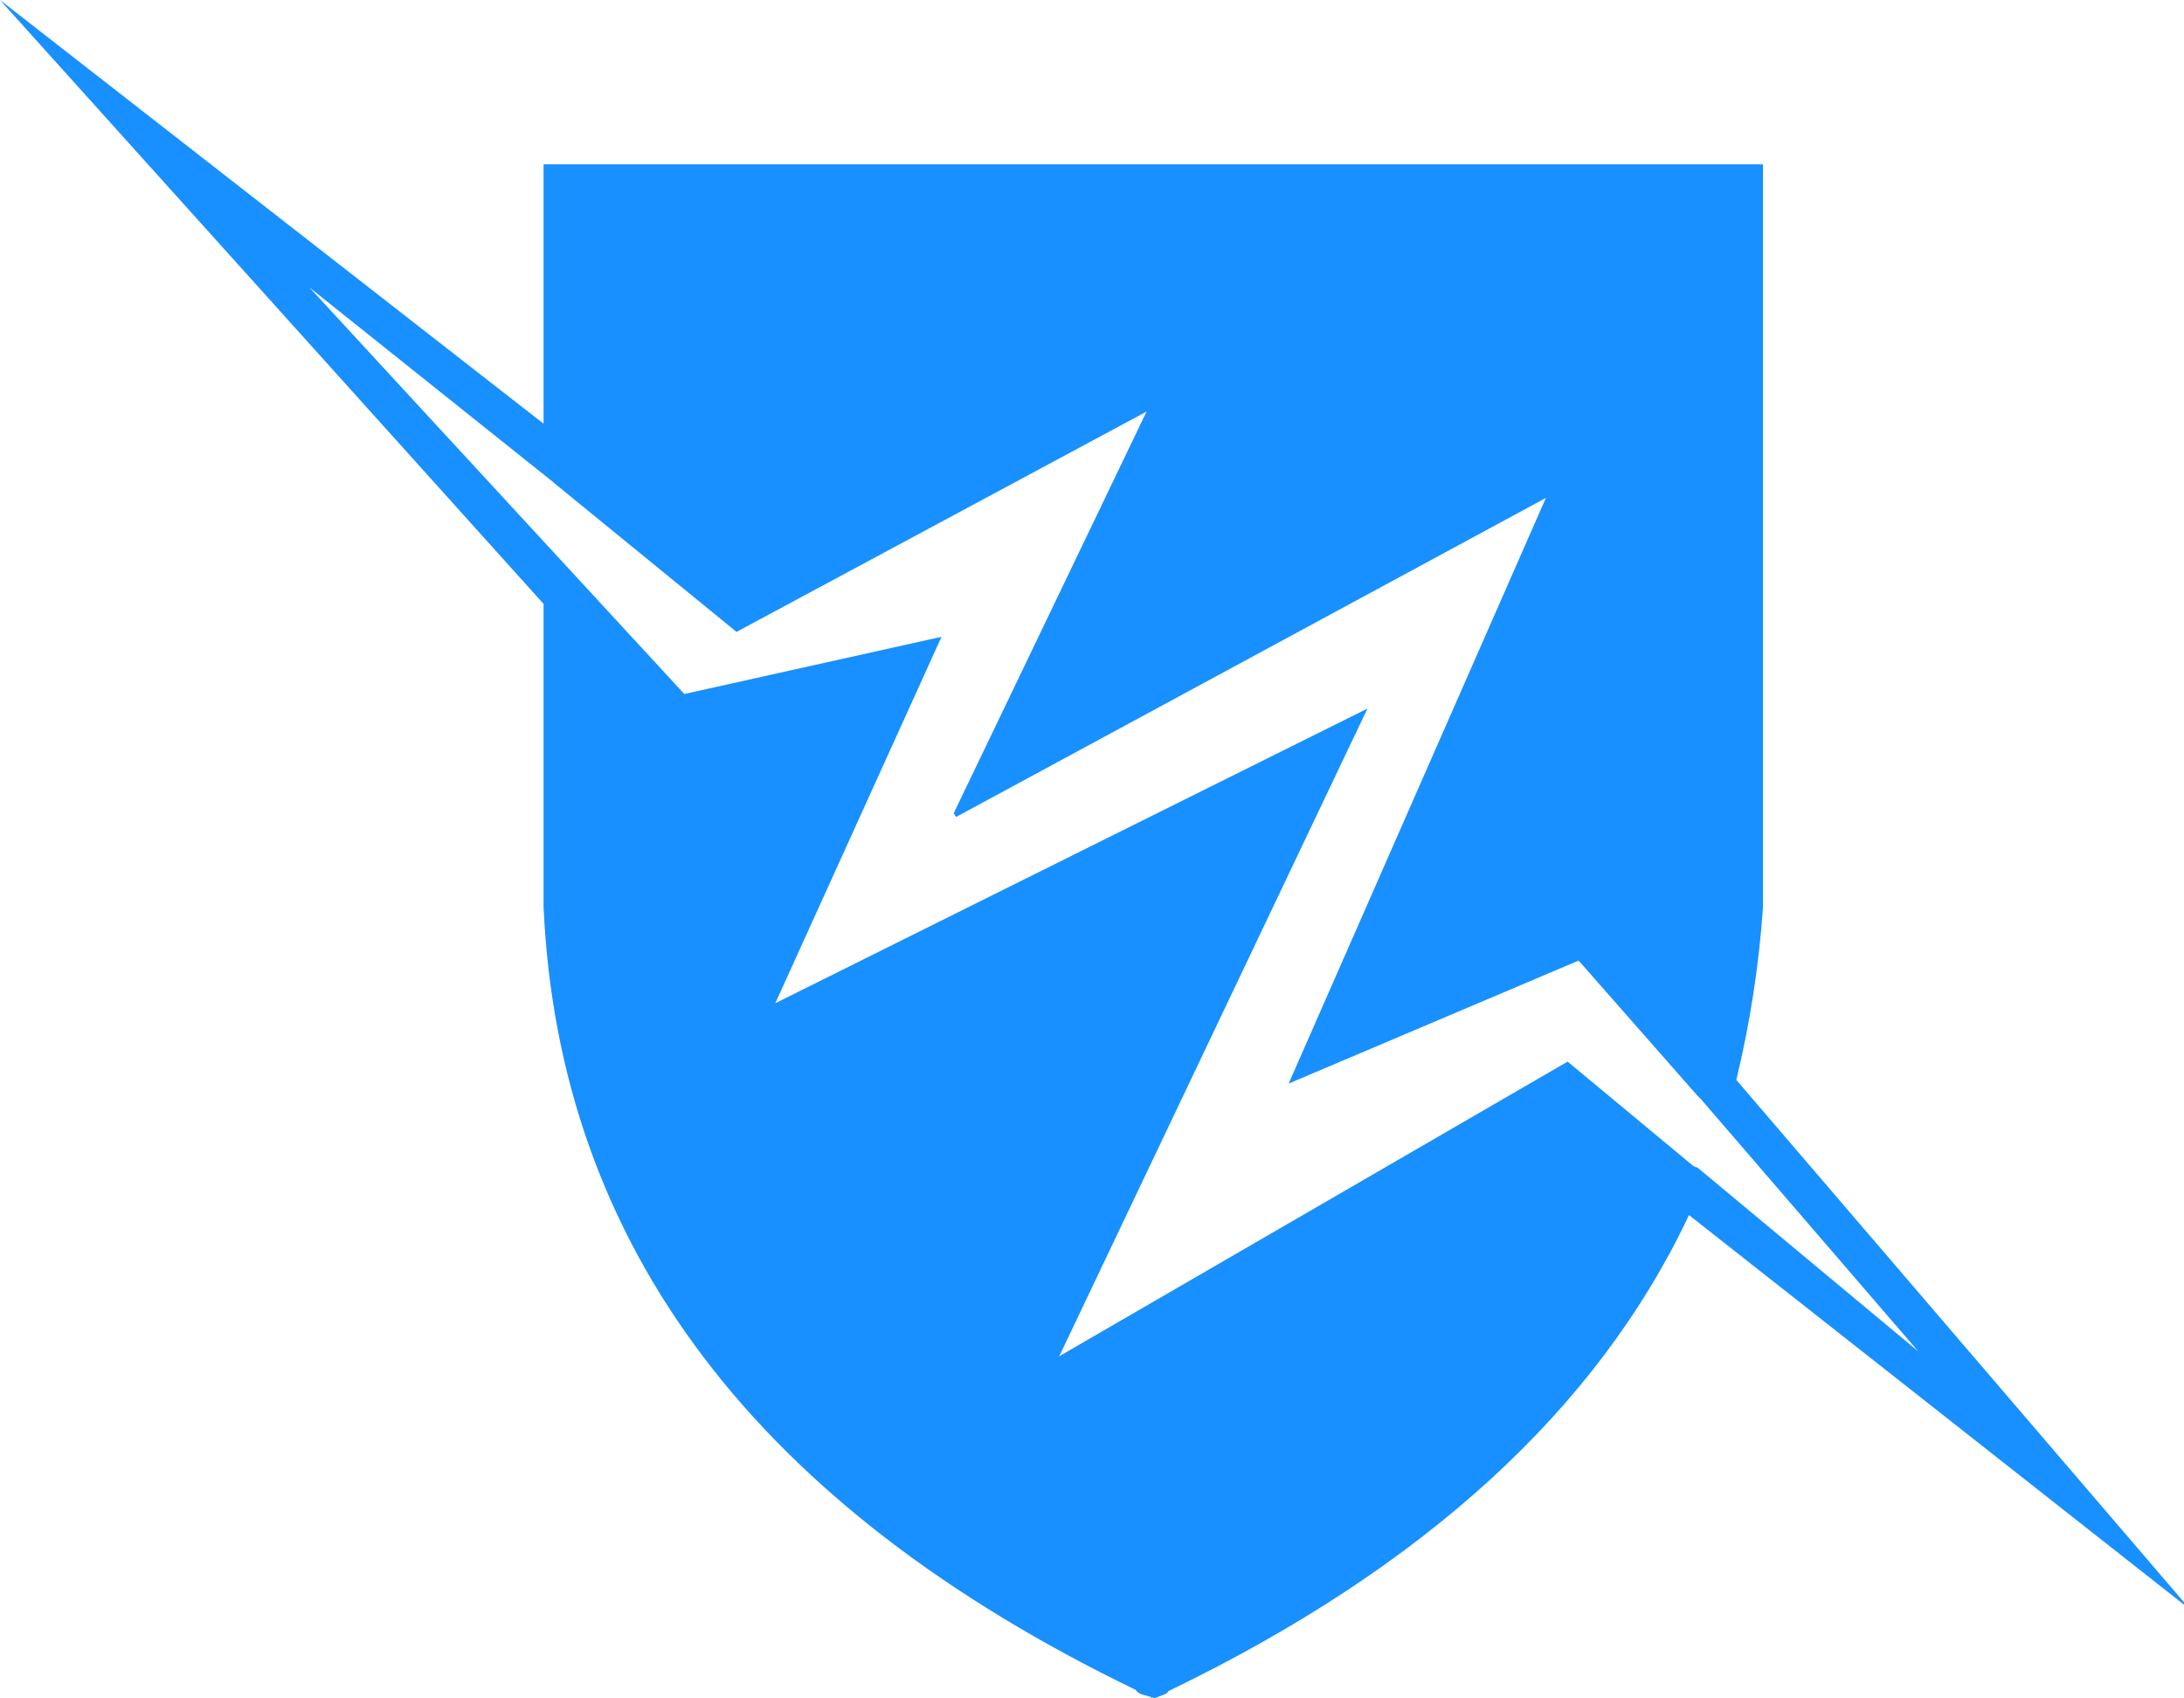 <svg width="72" height="56" viewBox="0 0 72 56" fill="none" xmlns="http://www.w3.org/2000/svg">
<path fill-rule="evenodd" clip-rule="evenodd" d="M55.961 38.497L63.241 44.56L56.082 36.25C56.028 36.197 55.989 36.156 55.962 36.13L52.042 31.673L42.483 35.728L50.963 16.418L31.52 26.937L31.44 26.817L37.799 13.57L24.281 20.835L18.281 15.938L18.24 15.899L10.199 9.476L22.56 22.883L31.04 20.996L25.56 33.078L45.081 23.363L34.92 44.719L51.68 35.004L55.839 38.458L55.961 38.497ZM72 52.83V52.91L55.681 40.064C52.667 46.46 46.947 51.691 38.521 55.759C38.495 55.813 38.441 55.853 38.362 55.879L38.042 55.999L38 55.959C37.974 55.985 37.947 56 37.92 56L37.961 55.959L37.681 55.879C37.573 55.853 37.494 55.799 37.44 55.719C24.934 49.672 18.425 41.067 17.92 29.908L17.92 19.912L0 0L17.92 13.97V5.419H58.121V29.906C57.988 31.833 57.694 33.734 57.241 35.607L72 52.83Z" fill="#1890FF"/>
</svg>
